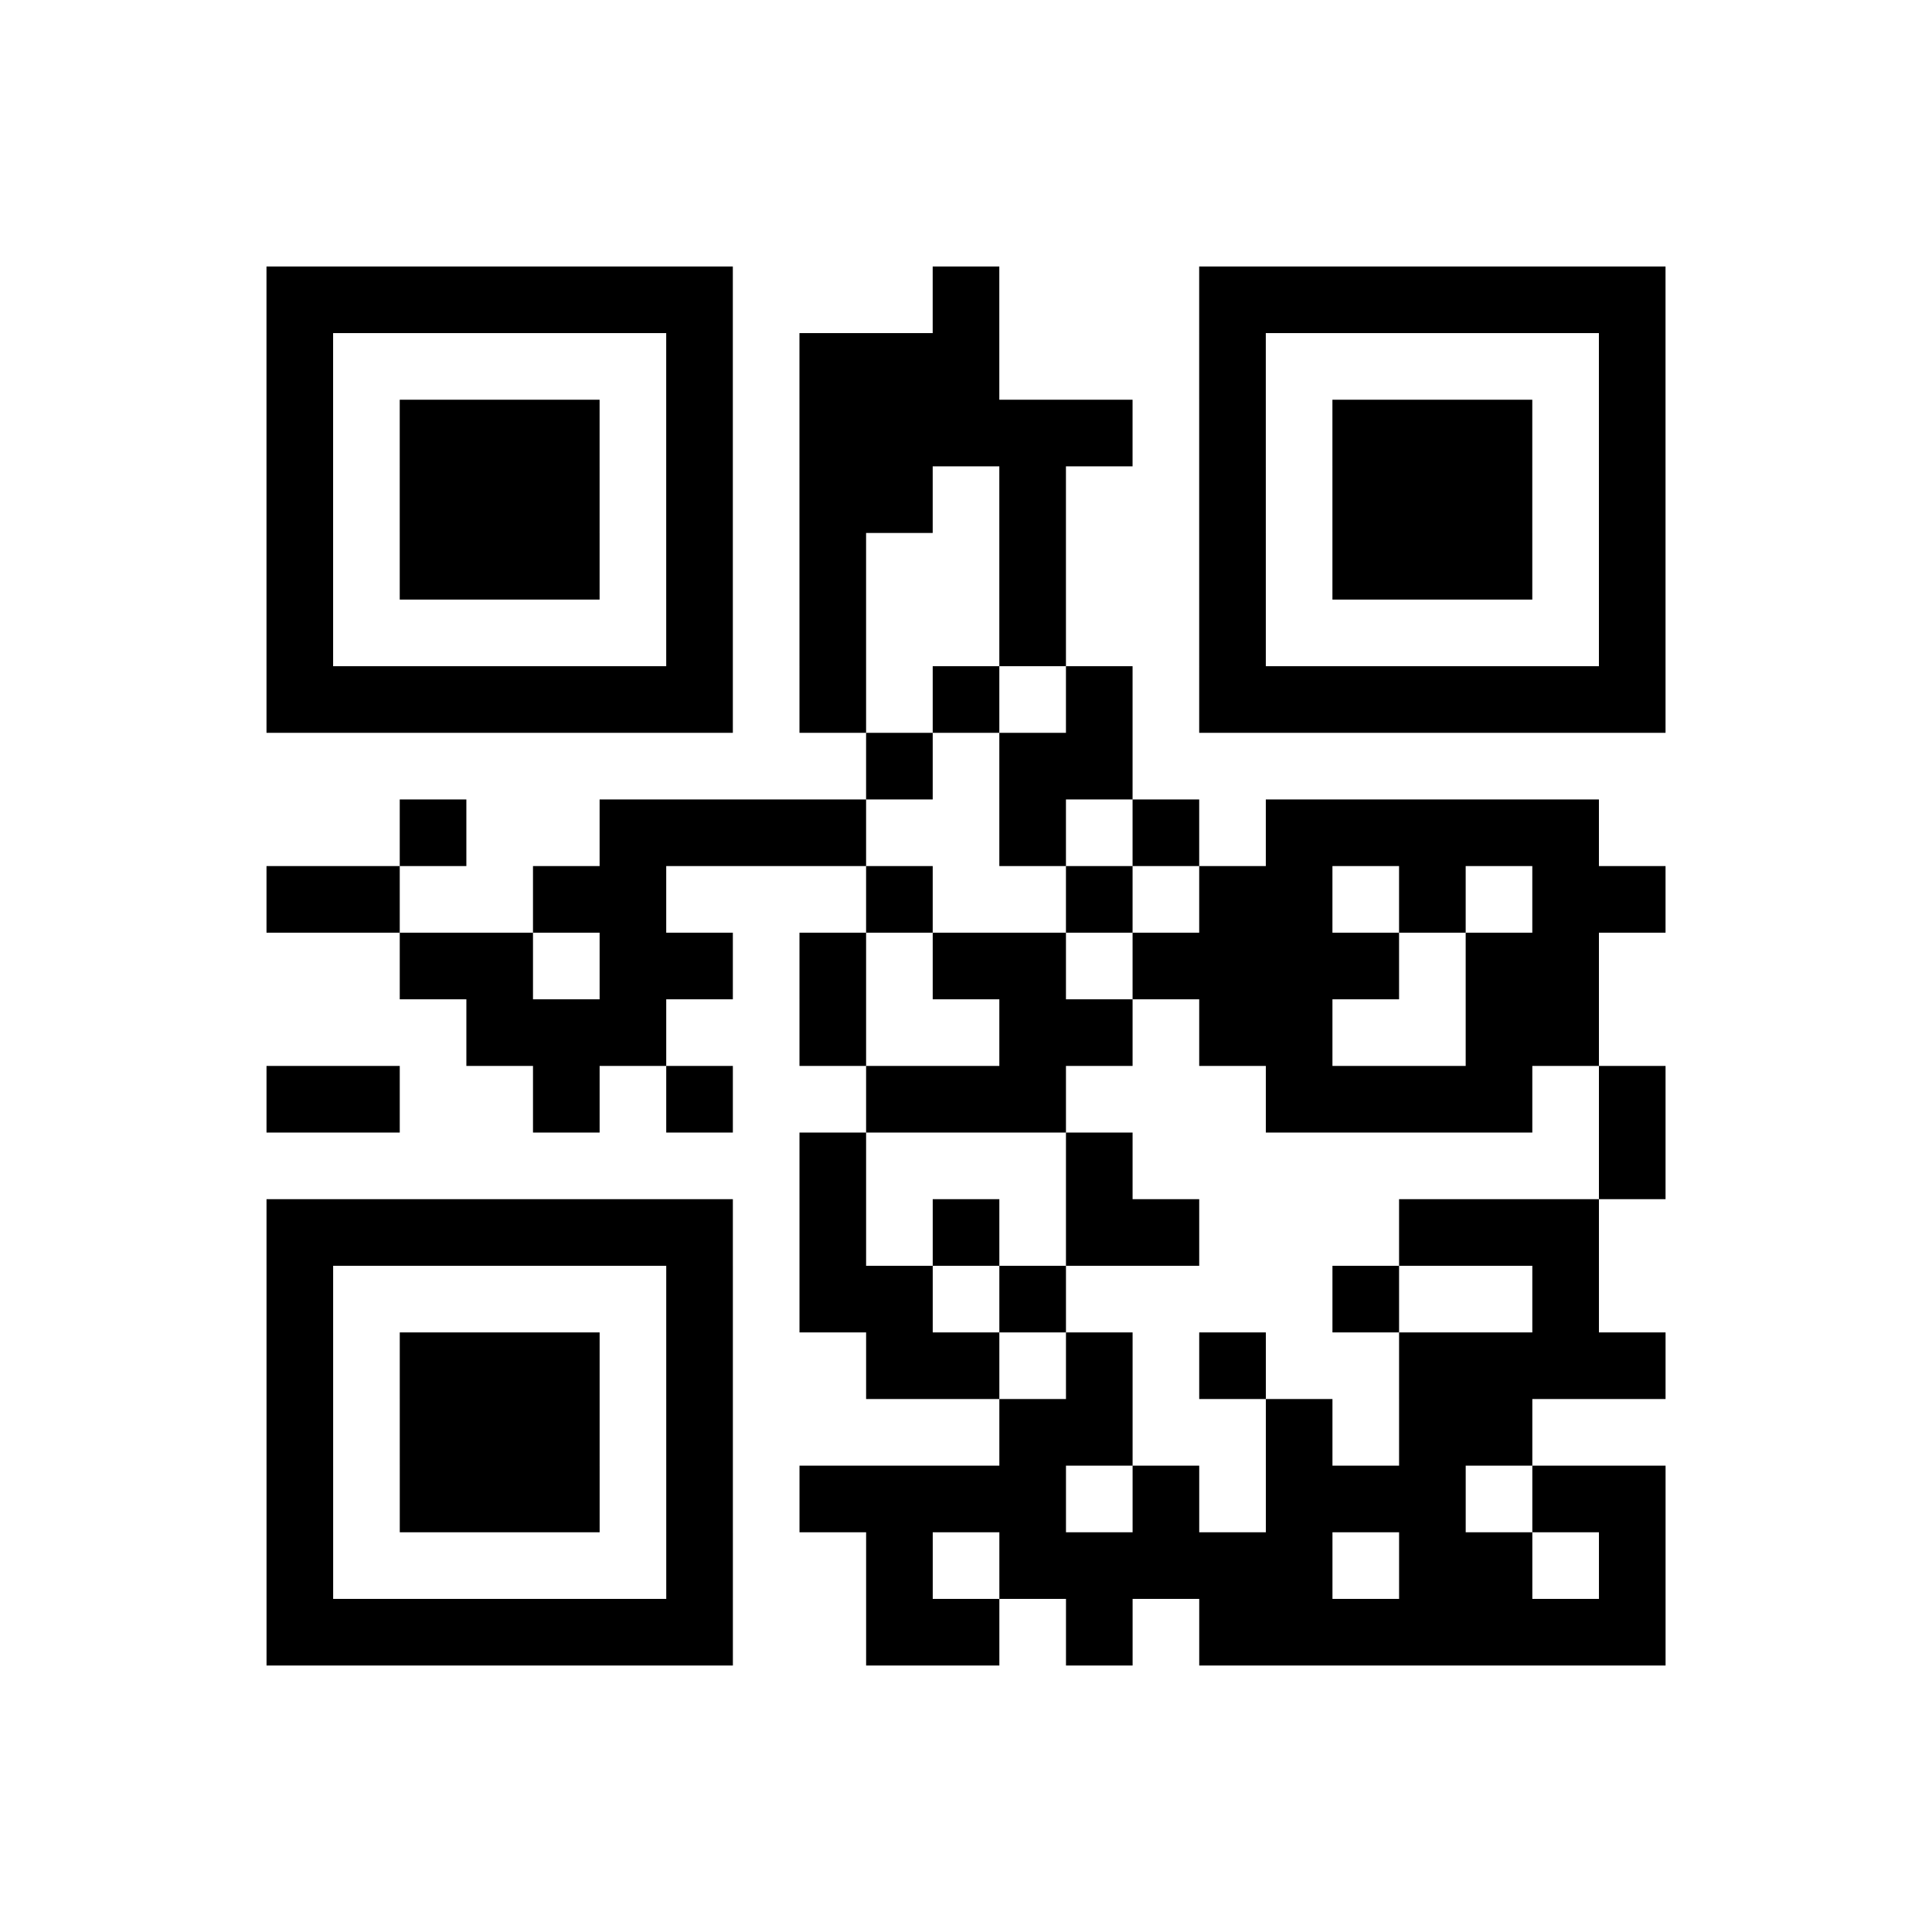 <?xml version="1.0" encoding="UTF-8"?>
<svg xmlns="http://www.w3.org/2000/svg" height="290" width="290" class="pyqrcode"><path transform="scale(10)" stroke="#000" class="pyqrline" d="M4 4.5h7m3 0h1m3 0h7m-21 1h1m5 0h1m1 0h3m3 0h1m5 0h1m-21 1h1m1 0h3m1 0h1m1 0h5m1 0h1m1 0h3m1 0h1m-21 1h1m1 0h3m1 0h1m1 0h2m1 0h1m2 0h1m1 0h3m1 0h1m-21 1h1m1 0h3m1 0h1m1 0h1m2 0h1m2 0h1m1 0h3m1 0h1m-21 1h1m5 0h1m1 0h1m2 0h1m2 0h1m5 0h1m-21 1h7m1 0h1m1 0h1m1 0h1m1 0h7m-12 1h1m1 0h2m-11 1h1m2 0h4m2 0h1m1 0h1m1 0h5m-20 1h2m2 0h2m3 0h1m2 0h1m1 0h2m1 0h1m1 0h2m-19 1h2m1 0h2m1 0h1m1 0h2m1 0h4m1 0h2m-17 1h3m2 0h1m2 0h2m1 0h2m2 0h2m-20 1h2m2 0h1m1 0h1m2 0h3m3 0h4m1 0h1m-13 1h1m3 0h1m7 0h1m-21 1h7m1 0h1m1 0h1m1 0h2m3 0h3m-20 1h1m5 0h1m1 0h2m1 0h1m4 0h1m2 0h1m-20 1h1m1 0h3m1 0h1m2 0h2m1 0h1m1 0h1m2 0h4m-21 1h1m1 0h3m1 0h1m4 0h2m2 0h1m1 0h2m-19 1h1m1 0h3m1 0h1m1 0h4m1 0h1m1 0h3m1 0h2m-21 1h1m5 0h1m2 0h1m1 0h5m1 0h2m1 0h1m-21 1h7m2 0h2m1 0h1m1 0h7"/></svg>
